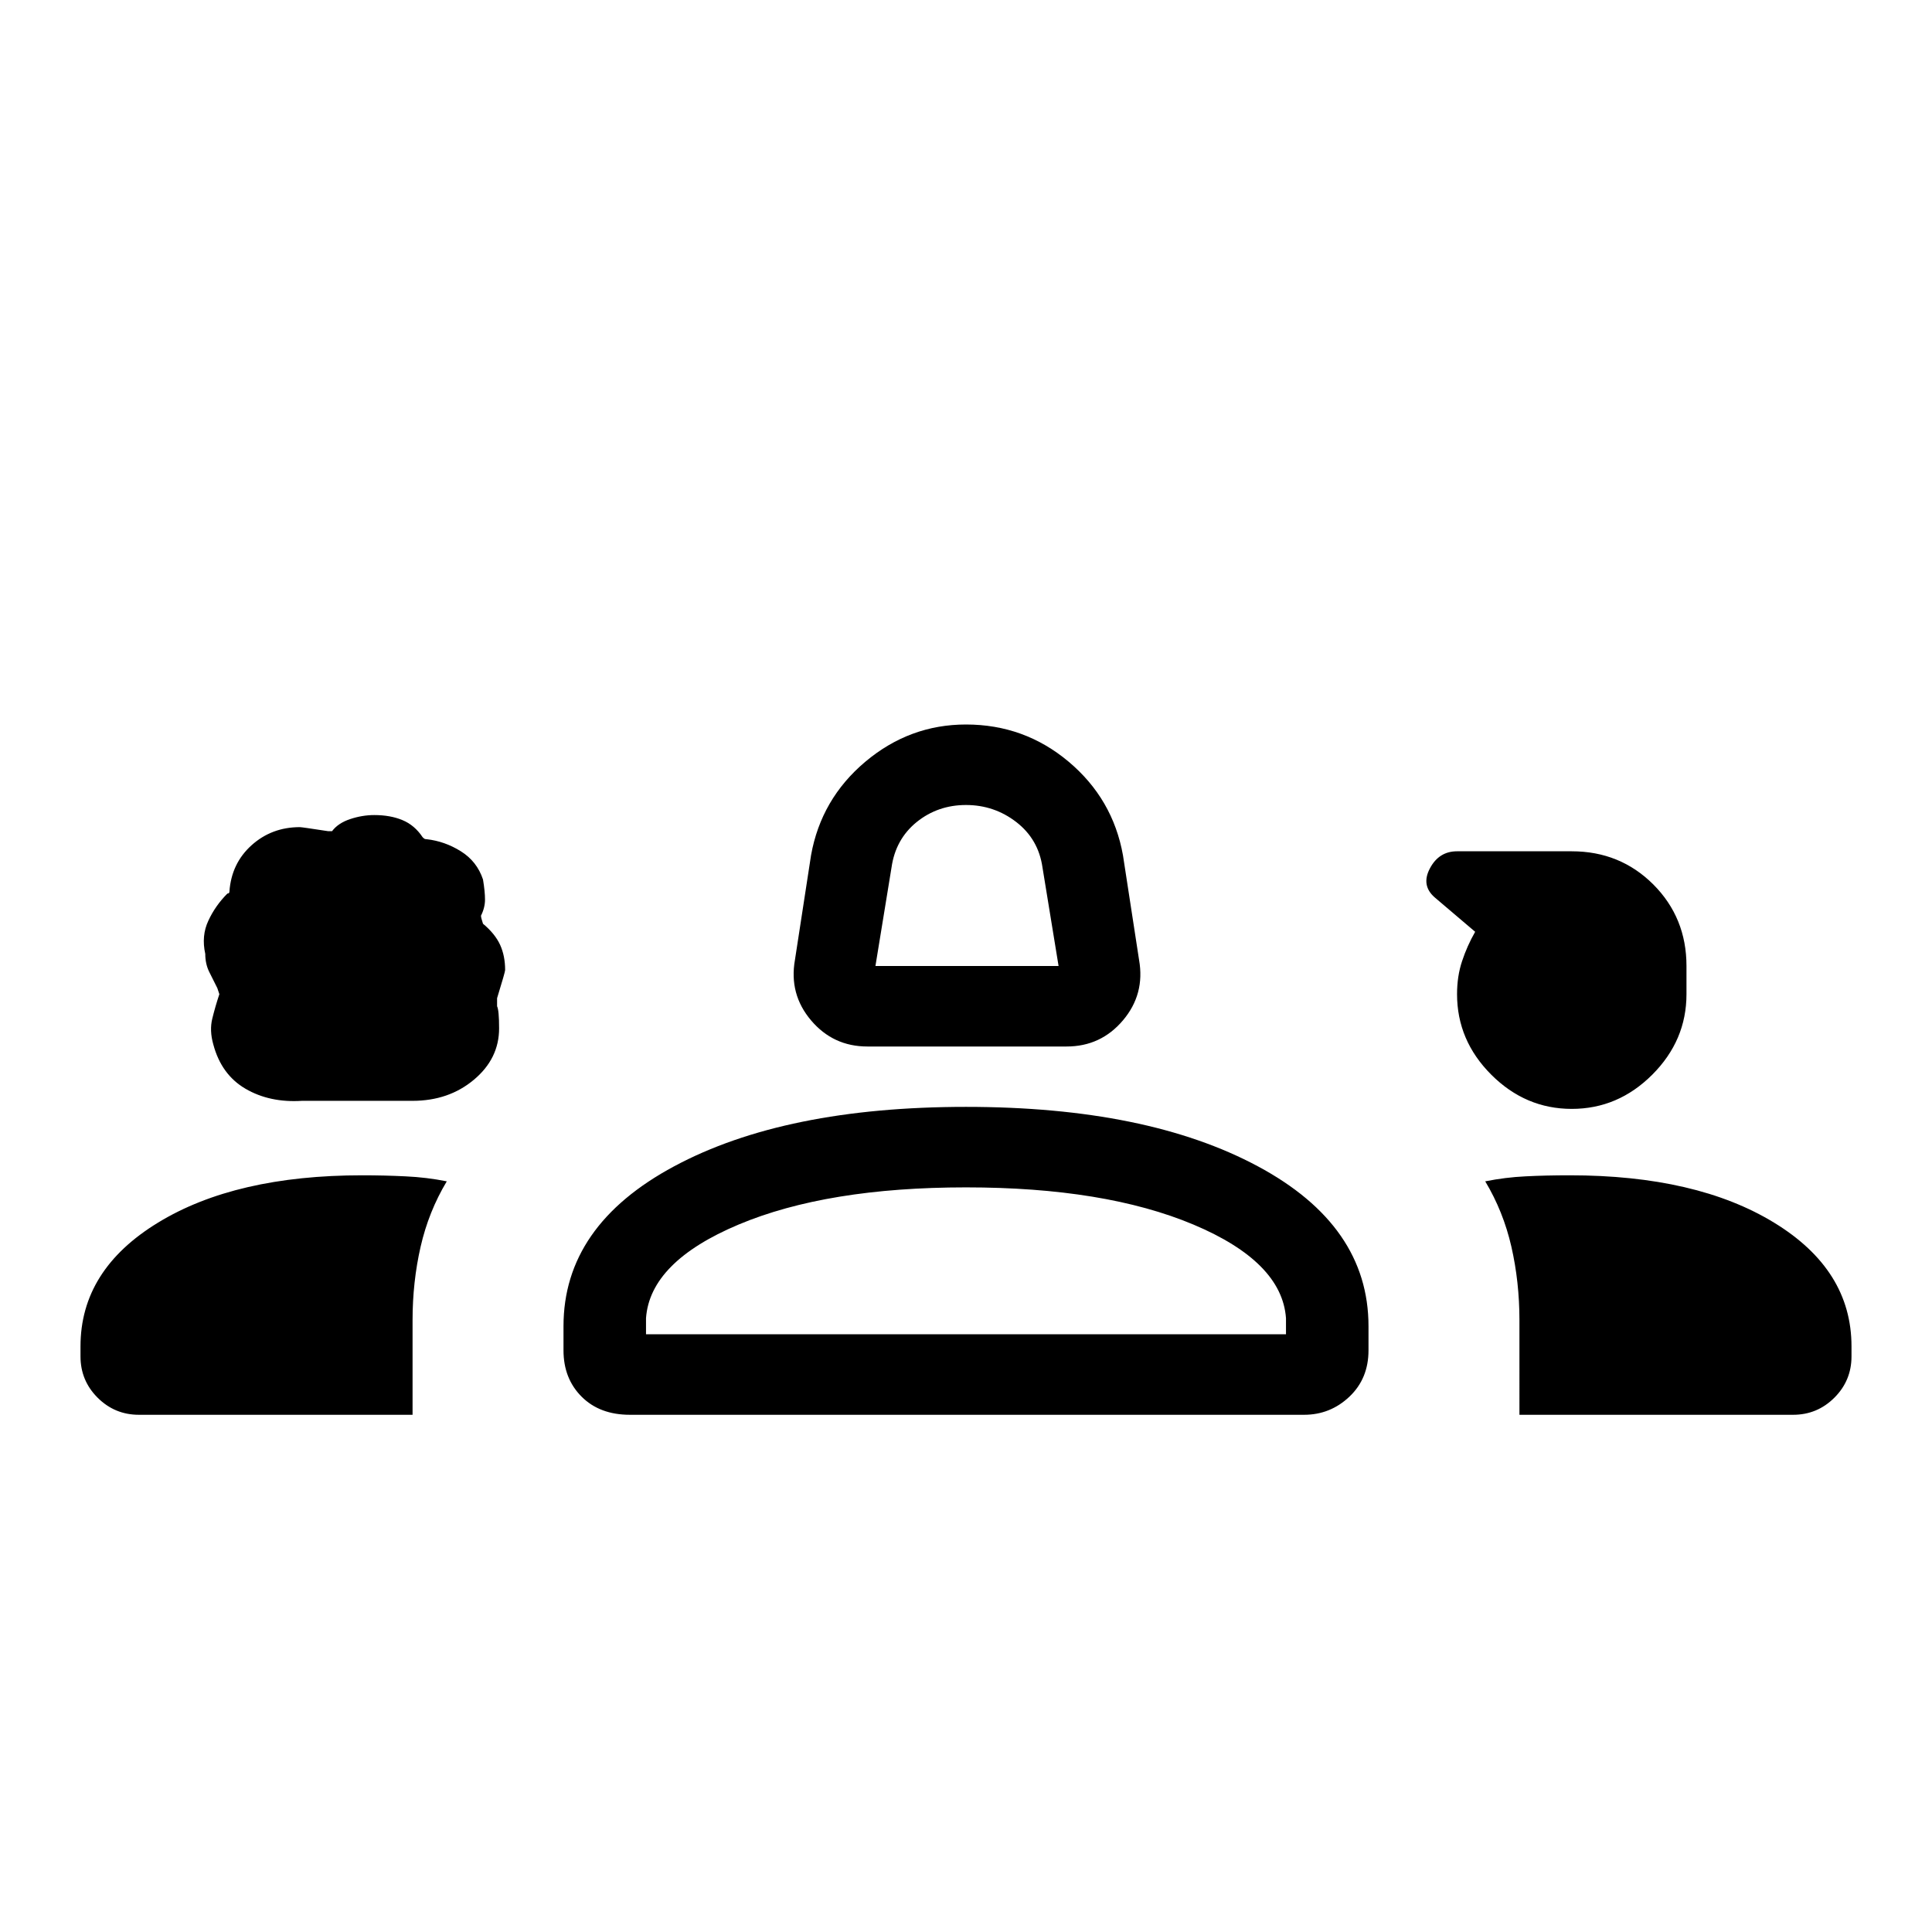 <svg xmlns="http://www.w3.org/2000/svg" height="24" width="24"><path d="M10.775 13q-.425 0-.7-.325-.275-.325-.2-.75l.2-1.3q.125-.7.675-1.163Q11.3 9 12 9q.725 0 1.275.462.55.463.675 1.163l.2 1.3q.075.425-.2.75t-.7.325Zm.1-1h2.275l-.2-1.225q-.05-.35-.325-.563Q12.35 10 12 10t-.613.212q-.262.213-.312.563ZM3.75 13.675q-.4.025-.7-.15-.3-.175-.4-.55-.05-.175-.012-.325.037-.15.087-.3l-.025-.075-.1-.2q-.05-.1-.05-.225-.05-.225.038-.412.087-.188.237-.338.025 0 .025-.025.025-.35.275-.575.25-.225.6-.225.025 0 .35.05h.05q.075-.1.225-.15.15-.05.3-.05.2 0 .35.063.15.062.25.212l.013.012q.012.013.037.013.225.025.425.15.2.125.275.35.025.15.025.25t-.05.2q0 .025.025.1.15.125.213.263.062.137.062.312 0 .025-.1.35v.1q.025.05.025.275 0 .375-.312.637-.313.263-.763.263Zm15.775.1q-.575 0-1-.425-.425-.425-.425-1 0-.225.063-.412.062-.188.162-.363l-.5-.425q-.175-.15-.062-.363.112-.212.337-.212h1.425q.6 0 1.013.412.412.413.412 1.013v.35q0 .575-.425 1-.425.425-1 .425ZM12.025 11Zm-10.3 6.575q-.3 0-.513-.213Q1 17.15 1 16.85v-.125q0-.95.963-1.537.962-.588 2.537-.588.275 0 .538.013.262.012.512.062-.225.375-.325.812-.1.438-.1.913v1.175Zm6.1 0q-.375 0-.6-.225Q7 17.125 7 16.775v-.3q0-1.25 1.375-1.987Q9.75 13.75 12 13.75t3.625.738Q17 15.225 17 16.475v.3q0 .35-.237.575-.238.225-.563.225Zm11.05 0V16.4q0-.475-.1-.913-.1-.437-.325-.812.25-.05.5-.062.25-.013.55-.013 1.575 0 2.538.588.962.587.962 1.537v.125q0 .3-.212.512-.213.213-.513.213ZM12 14.75q-1.725 0-2.825.462-1.1.463-1.15 1.163v.2h7.95v-.2q-.05-.7-1.15-1.163-1.1-.462-2.825-.462Zm0 1.825Z"/></svg>